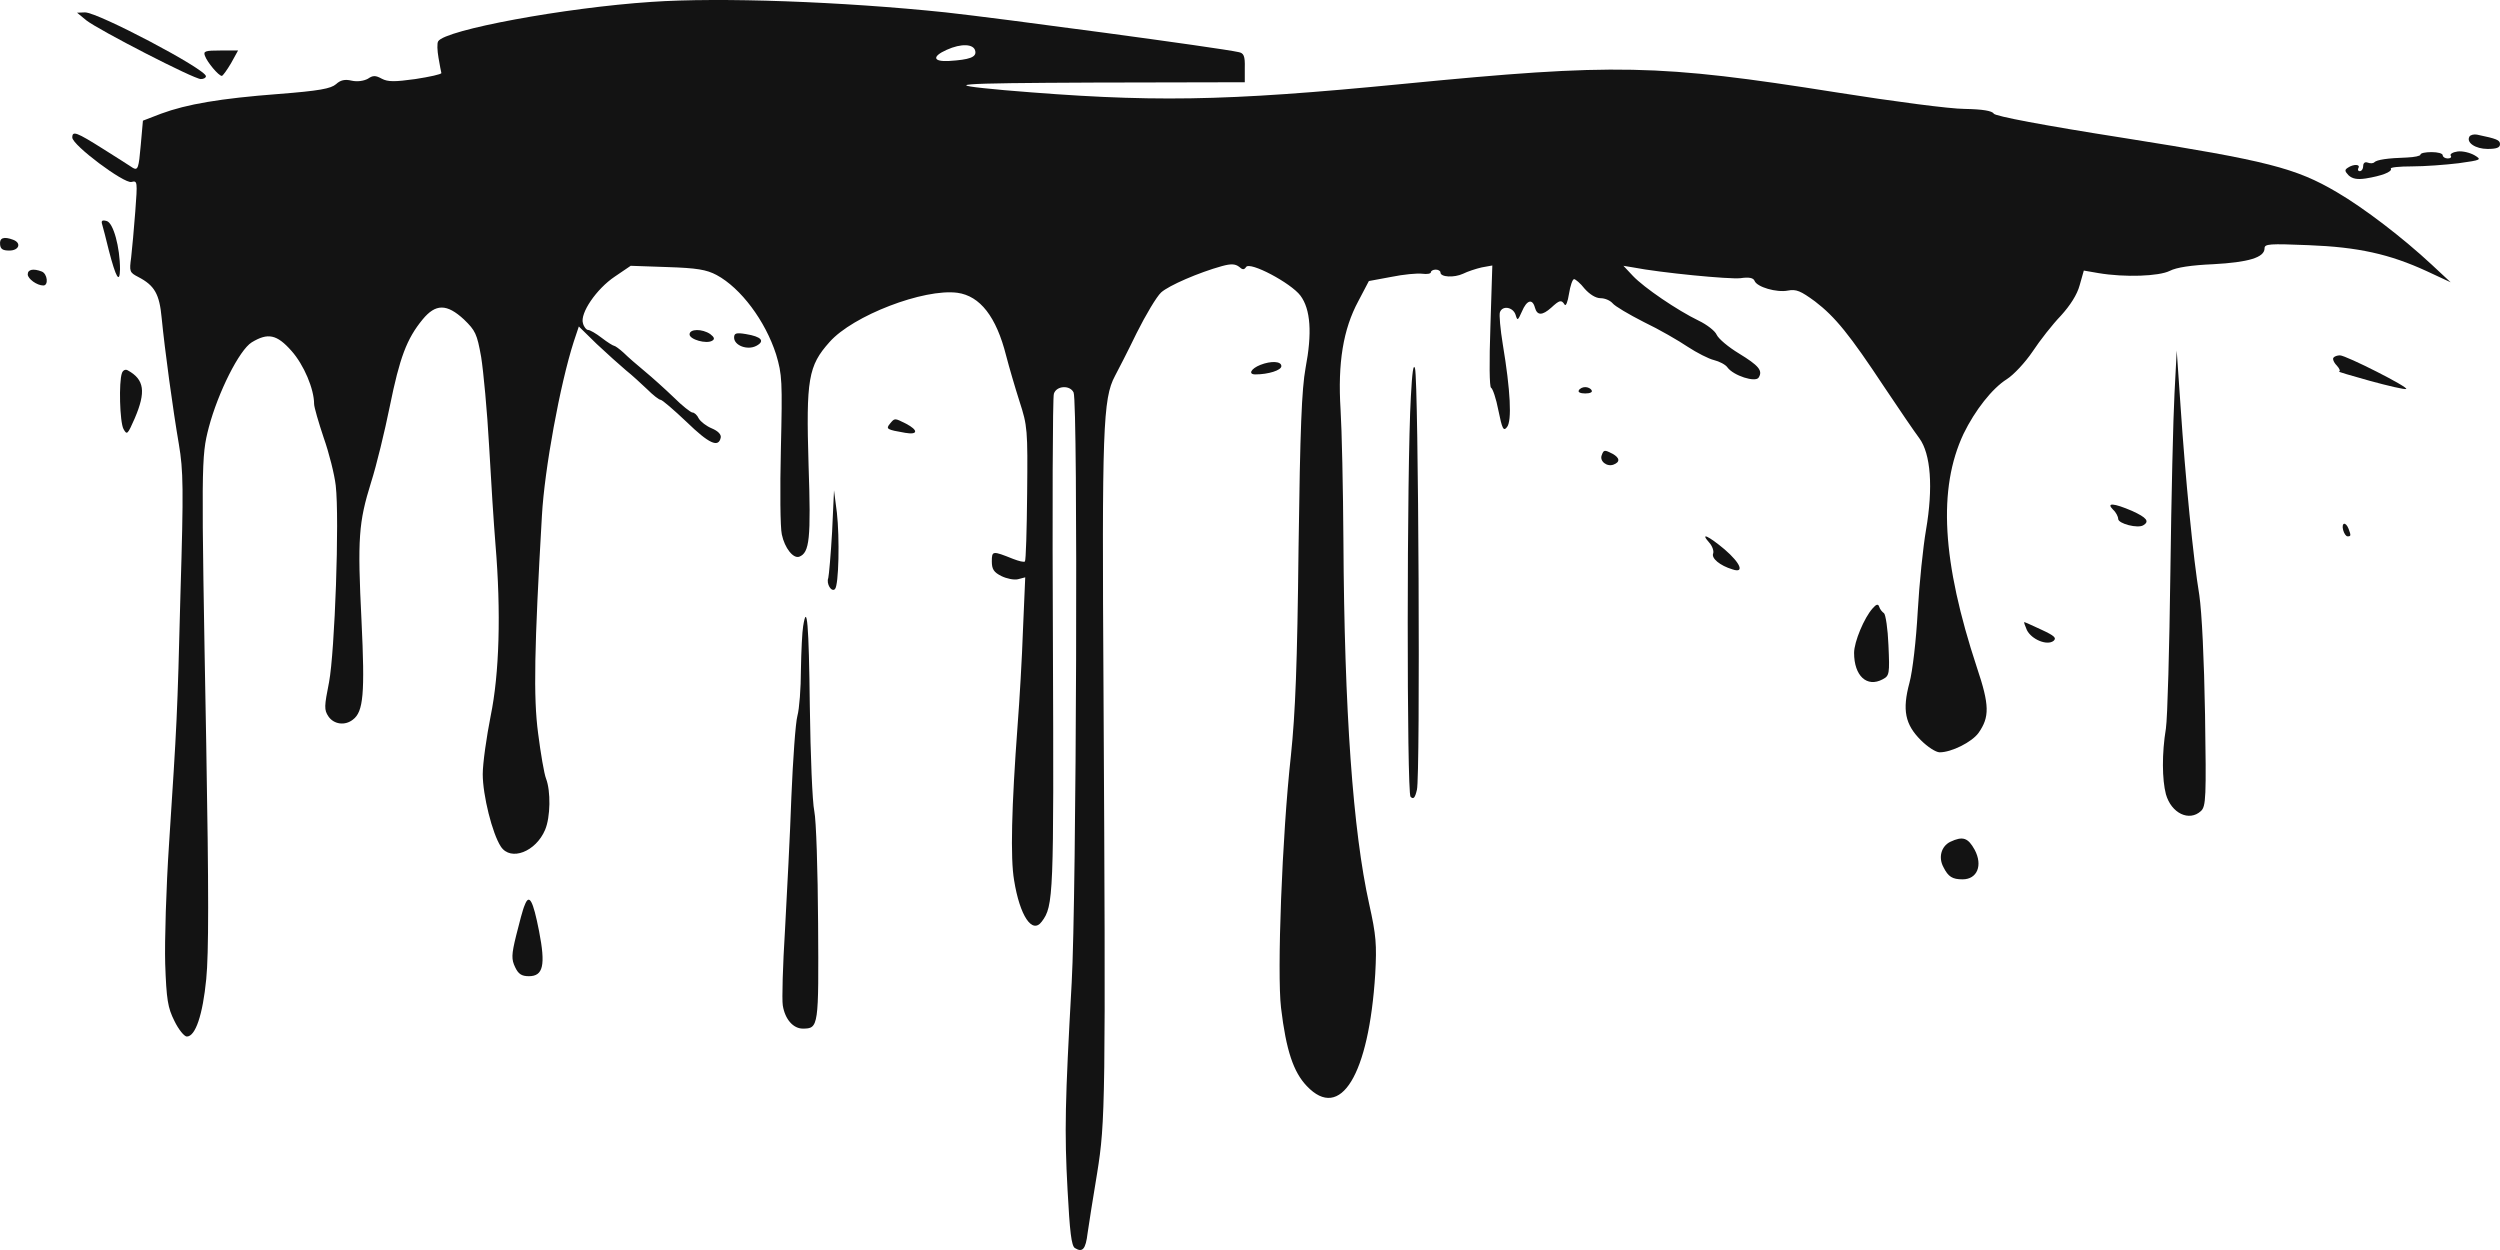 <svg width="300" height="150" viewBox="0 0 300 150" fill="none" xmlns="http://www.w3.org/2000/svg">
<path d="M78.165 0.228C67.779 0.914 53.423 3.582 52.583 4.953C52.431 5.182 52.469 6.059 52.621 6.935C52.774 7.812 52.927 8.65 52.965 8.764C52.965 8.917 51.552 9.222 49.834 9.488C47.352 9.831 46.55 9.831 45.825 9.45C45.061 9.031 44.756 9.031 44.145 9.45C43.649 9.717 42.885 9.831 42.198 9.679C41.396 9.488 40.861 9.603 40.327 10.098C39.716 10.632 38.342 10.898 33.416 11.279C26.429 11.813 22.42 12.499 19.327 13.642L17.151 14.48L16.883 17.491C16.654 20.159 16.54 20.463 15.967 20.159C15.623 19.93 14.02 18.901 12.378 17.872C9.171 15.852 8.674 15.662 8.674 16.5C8.674 17.415 14.898 22.064 15.776 21.835C16.502 21.645 16.502 21.797 16.234 25.379C16.082 27.399 15.852 29.914 15.738 30.905C15.509 32.582 15.547 32.696 16.578 33.23C18.563 34.259 19.136 35.288 19.403 38.184C19.785 42.071 20.74 49.083 21.465 53.313C22 56.476 22.038 58.61 21.656 71.223C21.274 86.276 21.236 86.619 20.282 101.329C19.938 106.473 19.747 112.914 19.823 115.657C19.976 119.964 20.129 120.916 20.931 122.517C21.427 123.546 22.114 124.384 22.42 124.384C23.451 124.384 24.329 121.793 24.749 117.487C25.054 114.438 25.054 106.893 24.749 89.325C24.138 55.409 24.138 54.837 25.054 51.293C26.162 47.101 28.72 41.995 30.209 41.08C32.156 39.899 33.225 40.127 34.981 42.109C36.471 43.786 37.692 46.682 37.692 48.473C37.692 48.854 38.227 50.683 38.838 52.512C39.487 54.342 40.136 56.933 40.289 58.267C40.747 62.306 40.174 78.197 39.487 81.856C38.914 84.752 38.876 85.171 39.411 85.971C40.06 86.924 41.396 87.115 42.351 86.352C43.611 85.4 43.801 83.266 43.382 74.501C42.885 64.555 43.038 62.687 44.527 57.886C45.176 55.866 46.169 51.75 46.78 48.74C47.963 42.909 48.803 40.661 50.712 38.336C52.278 36.431 53.614 36.431 55.676 38.336C57.05 39.67 57.241 40.051 57.738 42.833C58.005 44.51 58.463 49.311 58.692 53.503C58.921 57.695 59.265 62.992 59.456 65.317C60.143 73.51 59.914 80.865 58.883 85.895C58.387 88.41 57.929 91.573 57.929 92.907C57.929 95.422 59.074 100.033 60.105 101.596C61.289 103.387 64.305 102.205 65.412 99.576C66.061 98.052 66.1 94.927 65.527 93.44C65.298 92.869 64.878 90.392 64.572 87.991C63.999 83.685 64.114 77.778 65.03 61.887C65.336 56.323 67.207 46.11 68.849 41.004L69.46 39.175L71.598 41.27C72.82 42.414 74.385 43.824 75.11 44.433C75.836 45.005 76.981 46.072 77.668 46.72C78.356 47.406 79.081 47.977 79.272 47.977C79.463 47.977 80.876 49.197 82.403 50.645C85.076 53.236 86.221 53.77 86.489 52.512C86.565 52.131 86.145 51.712 85.419 51.407C84.77 51.141 84.083 50.607 83.854 50.226C83.663 49.807 83.319 49.502 83.09 49.502C82.899 49.502 81.868 48.702 80.838 47.673C79.807 46.682 78.241 45.272 77.363 44.548C76.485 43.824 75.34 42.833 74.843 42.337C74.347 41.88 73.812 41.499 73.698 41.499C73.583 41.499 72.896 41.08 72.209 40.546C71.521 40.013 70.796 39.594 70.567 39.594C70.376 39.594 70.07 39.251 69.956 38.793C69.574 37.612 71.559 34.678 73.774 33.192L75.683 31.896L80.074 32.048C83.625 32.163 84.77 32.353 85.992 33.001C88.894 34.563 91.834 38.489 93.132 42.528C93.858 44.967 93.896 45.691 93.705 53.922C93.59 58.762 93.628 63.335 93.819 64.135C94.163 65.774 95.194 67.07 95.919 66.803C97.141 66.308 97.332 64.707 97.027 55.79C96.721 45.501 96.988 43.9 99.547 41.042C102.334 37.879 110.848 34.602 114.896 35.135C117.606 35.516 119.554 37.993 120.737 42.681C121.081 44.014 121.806 46.491 122.341 48.168C123.296 51.102 123.334 51.56 123.257 59.219C123.219 63.602 123.105 67.298 122.99 67.374C122.876 67.489 122.265 67.336 121.577 67.07C119.096 66.079 119.019 66.079 119.019 67.374C119.019 68.289 119.248 68.67 120.165 69.127C120.776 69.432 121.692 69.623 122.15 69.509L123.028 69.28L122.761 75.492C122.646 78.921 122.341 84.104 122.112 87.038C121.386 96.832 121.234 102.967 121.692 105.635C122.379 109.903 123.868 112.151 125.014 110.589C126.426 108.722 126.465 107.54 126.35 77.435C126.274 61.277 126.312 47.673 126.465 47.253C126.77 46.263 128.412 46.186 128.832 47.101C129.366 48.282 129.176 107.807 128.603 117.906C127.801 132.311 127.725 135.74 128.106 142.79C128.374 147.783 128.565 149.497 128.985 149.764C129.901 150.336 130.283 149.917 130.512 147.973C130.665 146.944 131.161 143.705 131.657 140.771C132.65 134.597 132.688 132.349 132.421 82.846C132.23 51.56 132.345 47.825 133.795 45.119C134.139 44.471 135.323 42.185 136.392 39.975C137.499 37.764 138.797 35.592 139.332 35.097C140.248 34.259 143.875 32.696 146.625 31.934C147.732 31.629 148.228 31.667 148.686 32.01C149.106 32.391 149.297 32.391 149.526 32.048C149.946 31.324 154.91 33.954 156.055 35.478C157.277 37.117 157.468 39.975 156.666 44.167C156.208 46.72 156.017 51.331 155.826 65.698C155.674 79.76 155.444 85.514 154.91 90.659C153.841 100.338 153.23 116.801 153.726 120.954C154.337 126.061 155.215 128.652 156.819 130.329C160.866 134.597 164.264 128.995 165.028 116.877C165.219 113.333 165.143 112.266 164.303 108.493C162.355 99.728 161.324 85.362 161.21 64.936C161.172 58.648 161.019 51.522 160.866 49.121C160.523 43.557 161.172 39.517 163.004 36.126L164.264 33.725L166.937 33.23C168.426 32.925 170.068 32.772 170.679 32.849C171.252 32.925 171.71 32.849 171.71 32.658C171.71 32.506 171.977 32.353 172.283 32.353C172.588 32.353 172.855 32.506 172.855 32.696C172.855 33.268 174.497 33.344 175.566 32.849C176.101 32.582 177.132 32.239 177.819 32.086L179.079 31.858L178.85 39.136C178.697 43.481 178.735 46.453 178.926 46.529C179.117 46.606 179.537 47.825 179.804 49.235C180.262 51.483 180.415 51.788 180.835 51.255C181.446 50.531 181.255 46.834 180.339 41.347C180.033 39.479 179.881 37.726 179.995 37.46C180.301 36.621 181.561 36.85 181.866 37.764C182.095 38.527 182.133 38.489 182.63 37.383C183.202 36.012 183.89 35.783 184.195 36.926C184.462 37.879 185.073 37.879 186.142 36.926C187.135 36.012 187.364 35.935 187.746 36.545C187.899 36.812 188.128 36.24 188.281 35.249C188.433 34.297 188.701 33.496 188.892 33.496C189.044 33.496 189.655 33.992 190.152 34.64C190.762 35.326 191.488 35.783 192.061 35.783C192.595 35.783 193.206 36.05 193.512 36.393C193.779 36.736 195.459 37.726 197.253 38.641C199.086 39.517 201.453 40.889 202.522 41.613C203.63 42.337 205.042 43.062 205.691 43.214C206.302 43.366 207.066 43.748 207.295 44.09C208.021 45.081 210.655 45.92 211.037 45.31C211.571 44.471 211.037 43.862 208.67 42.414C207.41 41.652 206.226 40.661 205.997 40.165C205.806 39.708 204.813 38.946 203.859 38.489C201.262 37.231 197.291 34.525 195.955 33.115L194.81 31.896L195.955 32.086C199.277 32.734 207.562 33.535 208.861 33.382C209.891 33.23 210.388 33.344 210.541 33.687C210.808 34.449 213.213 35.135 214.55 34.868C215.542 34.678 216.077 34.906 217.795 36.164C220.239 38.031 221.957 40.165 226.119 46.453C227.875 49.083 229.746 51.826 230.319 52.589C231.693 54.456 231.999 58.495 231.12 63.602C230.777 65.583 230.319 69.966 230.128 73.358C229.937 76.825 229.517 80.522 229.135 81.932C228.257 85.209 228.6 86.924 230.509 88.829C231.311 89.63 232.304 90.278 232.762 90.278C234.175 90.278 236.619 89.058 237.42 87.953C238.757 86.047 238.757 84.638 237.229 80.103C233.029 67.374 232.533 58.648 235.626 52.055C237 49.235 239.062 46.606 240.819 45.501C241.659 44.967 243.033 43.481 243.911 42.185C244.789 40.851 246.317 38.908 247.309 37.879C248.417 36.659 249.257 35.364 249.562 34.221L250.058 32.468L251.815 32.772C254.984 33.306 259.069 33.154 260.368 32.506C261.169 32.086 262.964 31.82 265.598 31.705C269.798 31.477 271.746 30.905 271.746 29.8C271.746 29.266 272.318 29.228 277.015 29.419C282.971 29.648 286.751 30.486 291.218 32.544L294.082 33.877L291.791 31.744C288.393 28.581 283.735 24.998 280.413 23.055C275.487 20.159 272.051 19.282 254.984 16.576C245.018 15.014 239.482 13.947 239.253 13.642C239.062 13.299 237.917 13.109 235.779 13.07C234.022 13.07 227.111 12.156 220.391 11.089C198.971 7.697 193.817 7.583 168.464 10.06C146.663 12.194 138.072 12.308 120.546 10.822C112.567 10.098 114.285 9.984 131.237 9.908L149.374 9.869V8.155C149.412 6.706 149.259 6.363 148.61 6.249C146.472 5.754 119.783 2.172 113.483 1.486C101.074 0.19 86.412 -0.344 78.165 0.228ZM117.034 6.135C117.186 6.859 116.346 7.164 113.903 7.316C111.956 7.431 111.803 6.783 113.597 5.982C115.354 5.182 116.881 5.258 117.034 6.135Z" fill="#131313"/>
<path d="M10.354 2.438C11.805 3.582 23.26 9.488 24.1 9.488C24.443 9.488 24.711 9.336 24.711 9.145C24.711 8.307 11.767 1.486 10.202 1.486L9.247 1.524L10.354 2.438Z" fill="#131313"/>
<path d="M24.596 6.706C24.863 7.469 26.238 9.107 26.62 9.107C26.734 9.107 27.231 8.421 27.727 7.583L28.567 6.059H26.467C24.634 6.059 24.367 6.135 24.596 6.706Z" fill="#131313"/>
<path d="M296.335 16.386C295.915 17.11 297.06 17.872 298.511 17.872C299.58 17.872 300 17.72 300 17.3C300 16.805 299.618 16.653 297.251 16.157C296.869 16.081 296.449 16.195 296.335 16.386Z" fill="#131313"/>
<path d="M294.922 18.177C294.349 18.253 293.967 18.482 294.082 18.672C294.235 18.863 294.044 19.015 293.738 19.015C293.395 19.015 293.127 18.825 293.127 18.634C293.127 18.406 292.516 18.253 291.791 18.253C291.066 18.253 290.455 18.368 290.455 18.558C290.455 18.711 289.729 18.863 288.851 18.901C286.484 18.977 285.224 19.168 284.918 19.473C284.766 19.625 284.422 19.625 284.116 19.511C283.811 19.396 283.582 19.549 283.582 19.93C283.582 20.273 283.391 20.54 283.162 20.54C282.971 20.54 282.895 20.349 283.009 20.159C283.276 19.701 282.436 19.663 281.749 20.121C281.329 20.387 281.367 20.54 281.826 21.035C282.284 21.454 282.856 21.569 283.887 21.416C285.796 21.111 287.095 20.616 286.904 20.235C286.789 20.082 287.935 19.968 289.424 19.968C290.951 19.968 293.471 19.778 295.036 19.587C297.785 19.206 297.824 19.168 296.945 18.634C296.411 18.329 295.533 18.101 294.922 18.177Z" fill="#131313"/>
<path d="M12.263 26.942C12.378 27.285 12.722 28.695 13.065 30.067C13.905 33.306 14.363 34.106 14.402 32.315C14.402 29.686 13.6 26.713 12.798 26.523C12.263 26.37 12.111 26.485 12.263 26.942Z" fill="#131313"/>
<path d="M0.007 29.305C0.045 29.876 0.313 30.067 1.114 30.067C2.298 30.067 2.604 29.152 1.573 28.771C0.465 28.352 -0.069 28.542 0.007 29.305Z" fill="#131313"/>
<path d="M3.329 32.925C3.329 33.459 4.436 34.259 5.2 34.259C5.849 34.259 5.696 32.849 5.009 32.582C4.016 32.201 3.329 32.315 3.329 32.925Z" fill="#131313"/>
<path d="M82.747 40.127C82.747 40.737 84.77 41.309 85.458 40.889C85.801 40.699 85.725 40.47 85.228 40.089C84.274 39.441 82.747 39.441 82.747 40.127Z" fill="#131313"/>
<path d="M88.092 40.508C88.092 41.461 89.696 42.071 90.765 41.499C91.834 40.927 91.376 40.394 89.505 40.089C88.359 39.898 88.092 39.975 88.092 40.508Z" fill="#131313"/>
<path d="M260.94 47.215C260.787 50.035 260.558 59.715 260.444 68.746C260.329 77.74 260.1 86.162 259.909 87.419C259.413 90.43 259.451 93.555 259.909 95.308C260.558 97.594 262.697 98.623 264.109 97.328C264.72 96.756 264.758 95.727 264.606 85.781C264.491 79.036 264.224 73.548 263.918 71.414C263.193 67.07 262.238 57.314 261.666 48.74L261.207 42.071L260.94 47.215Z" fill="#131313"/>
<path d="M280.031 42.909C279.878 43.023 280.031 43.481 280.413 43.862C280.757 44.243 280.871 44.548 280.68 44.586C280.489 44.586 282.131 45.081 284.346 45.691C286.56 46.301 288.546 46.758 288.736 46.682C289.195 46.529 281.52 42.642 280.795 42.642C280.489 42.642 280.146 42.757 280.031 42.909Z" fill="#131313"/>
<path d="M151.244 43.786C150.099 44.243 149.755 44.929 150.634 44.929C152.199 44.929 153.764 44.434 153.764 43.938C153.764 43.328 152.504 43.29 151.244 43.786Z" fill="#131313"/>
<path d="M169.304 47.596C168.808 56.133 168.808 95.155 169.266 95.613C169.61 95.956 169.801 95.765 170.03 94.774C170.45 93.25 170.221 45.653 169.801 44.205C169.61 43.557 169.457 44.7 169.304 47.596Z" fill="#131313"/>
<path d="M14.631 44.776C14.249 45.806 14.364 50.645 14.822 51.484C15.242 52.246 15.318 52.131 16.158 50.226C17.532 47.025 17.342 45.539 15.318 44.434C15.051 44.281 14.745 44.434 14.631 44.776Z" fill="#131313"/>
<path d="M189.464 46.834C189.312 47.063 189.655 47.215 190.228 47.215C190.801 47.215 191.144 47.063 190.992 46.834C190.877 46.606 190.533 46.453 190.228 46.453C189.922 46.453 189.579 46.606 189.464 46.834Z" fill="#131313"/>
<path d="M106.801 50.836C106.267 51.483 106.419 51.56 108.634 51.941C110.161 52.208 110.237 51.636 108.71 50.836C107.336 50.15 107.374 50.15 106.801 50.836Z" fill="#131313"/>
<path d="M192.213 54.608C191.908 55.332 192.824 56.056 193.626 55.752C194.428 55.447 194.39 54.951 193.512 54.456C192.557 53.96 192.442 53.96 192.213 54.608Z" fill="#131313"/>
<path d="M99.852 63.83C99.699 66.536 99.47 69.051 99.394 69.356C99.127 70.042 99.776 71.109 100.196 70.69C100.654 70.233 100.768 64.555 100.425 61.506L100.081 58.838L99.852 63.83Z" fill="#131313"/>
<path d="M253.571 61.163C253.915 61.468 254.182 62.001 254.182 62.268C254.182 62.84 256.549 63.449 257.198 63.03C257.962 62.573 257.618 62.116 255.862 61.315C253.648 60.363 252.693 60.286 253.571 61.163Z" fill="#131313"/>
<path d="M281.176 63.602C281.291 64.021 281.52 64.364 281.711 64.364C282.131 64.364 282.131 64.25 281.826 63.449C281.482 62.573 280.947 62.687 281.176 63.602Z" fill="#131313"/>
<path d="M205.119 65.126C205.462 65.507 205.691 66.117 205.577 66.422C205.348 66.993 206.379 67.87 207.906 68.327C209.357 68.823 208.899 67.603 206.951 65.926C205.042 64.326 203.935 63.792 205.119 65.126Z" fill="#131313"/>
<path d="M224.706 73.014C223.713 74.12 222.491 77.016 222.491 78.35C222.491 81.093 224.019 82.541 225.928 81.513C226.73 81.093 226.768 80.865 226.615 77.435C226.539 75.453 226.271 73.738 226.08 73.586C225.851 73.434 225.584 73.091 225.508 72.824C225.393 72.443 225.164 72.481 224.706 73.014Z" fill="#131313"/>
<path d="M96.377 75.149C96.263 75.796 96.148 78.159 96.11 80.37C96.11 82.58 95.919 85.057 95.69 85.895C95.461 86.734 95.156 91.116 94.965 95.613C94.812 100.109 94.43 107.312 94.201 111.58C93.934 115.848 93.819 119.926 93.934 120.65C94.201 122.327 95.194 123.432 96.339 123.432C98.248 123.432 98.248 123.203 98.172 110.818C98.134 104.416 97.943 98.395 97.714 97.328C97.485 96.261 97.256 90.621 97.179 84.79C97.065 74.806 96.836 72.252 96.377 75.149Z" fill="#131313"/>
<path d="M243.224 75.606C243.797 76.749 245.668 77.511 246.431 76.901C246.813 76.558 246.546 76.292 244.98 75.568C243.911 75.072 242.995 74.653 242.919 74.653C242.842 74.653 242.995 75.072 243.224 75.606Z" fill="#131313"/>
<path d="M234.022 101.024C232.953 101.558 232.571 102.891 233.22 104.073C233.793 105.216 234.289 105.521 235.511 105.521C237.268 105.521 237.955 103.844 236.962 101.977C236.16 100.529 235.549 100.3 234.022 101.024Z" fill="#131313"/>
<path d="M62.969 108.607C62.739 109.103 62.319 110.741 61.938 112.266C61.365 114.59 61.365 115.124 61.823 116.077C62.205 116.877 62.587 117.144 63.465 117.144C65.183 117.144 65.489 115.848 64.687 111.732C63.961 108.036 63.503 107.197 62.969 108.607Z" fill="#131313"/>
</svg>
